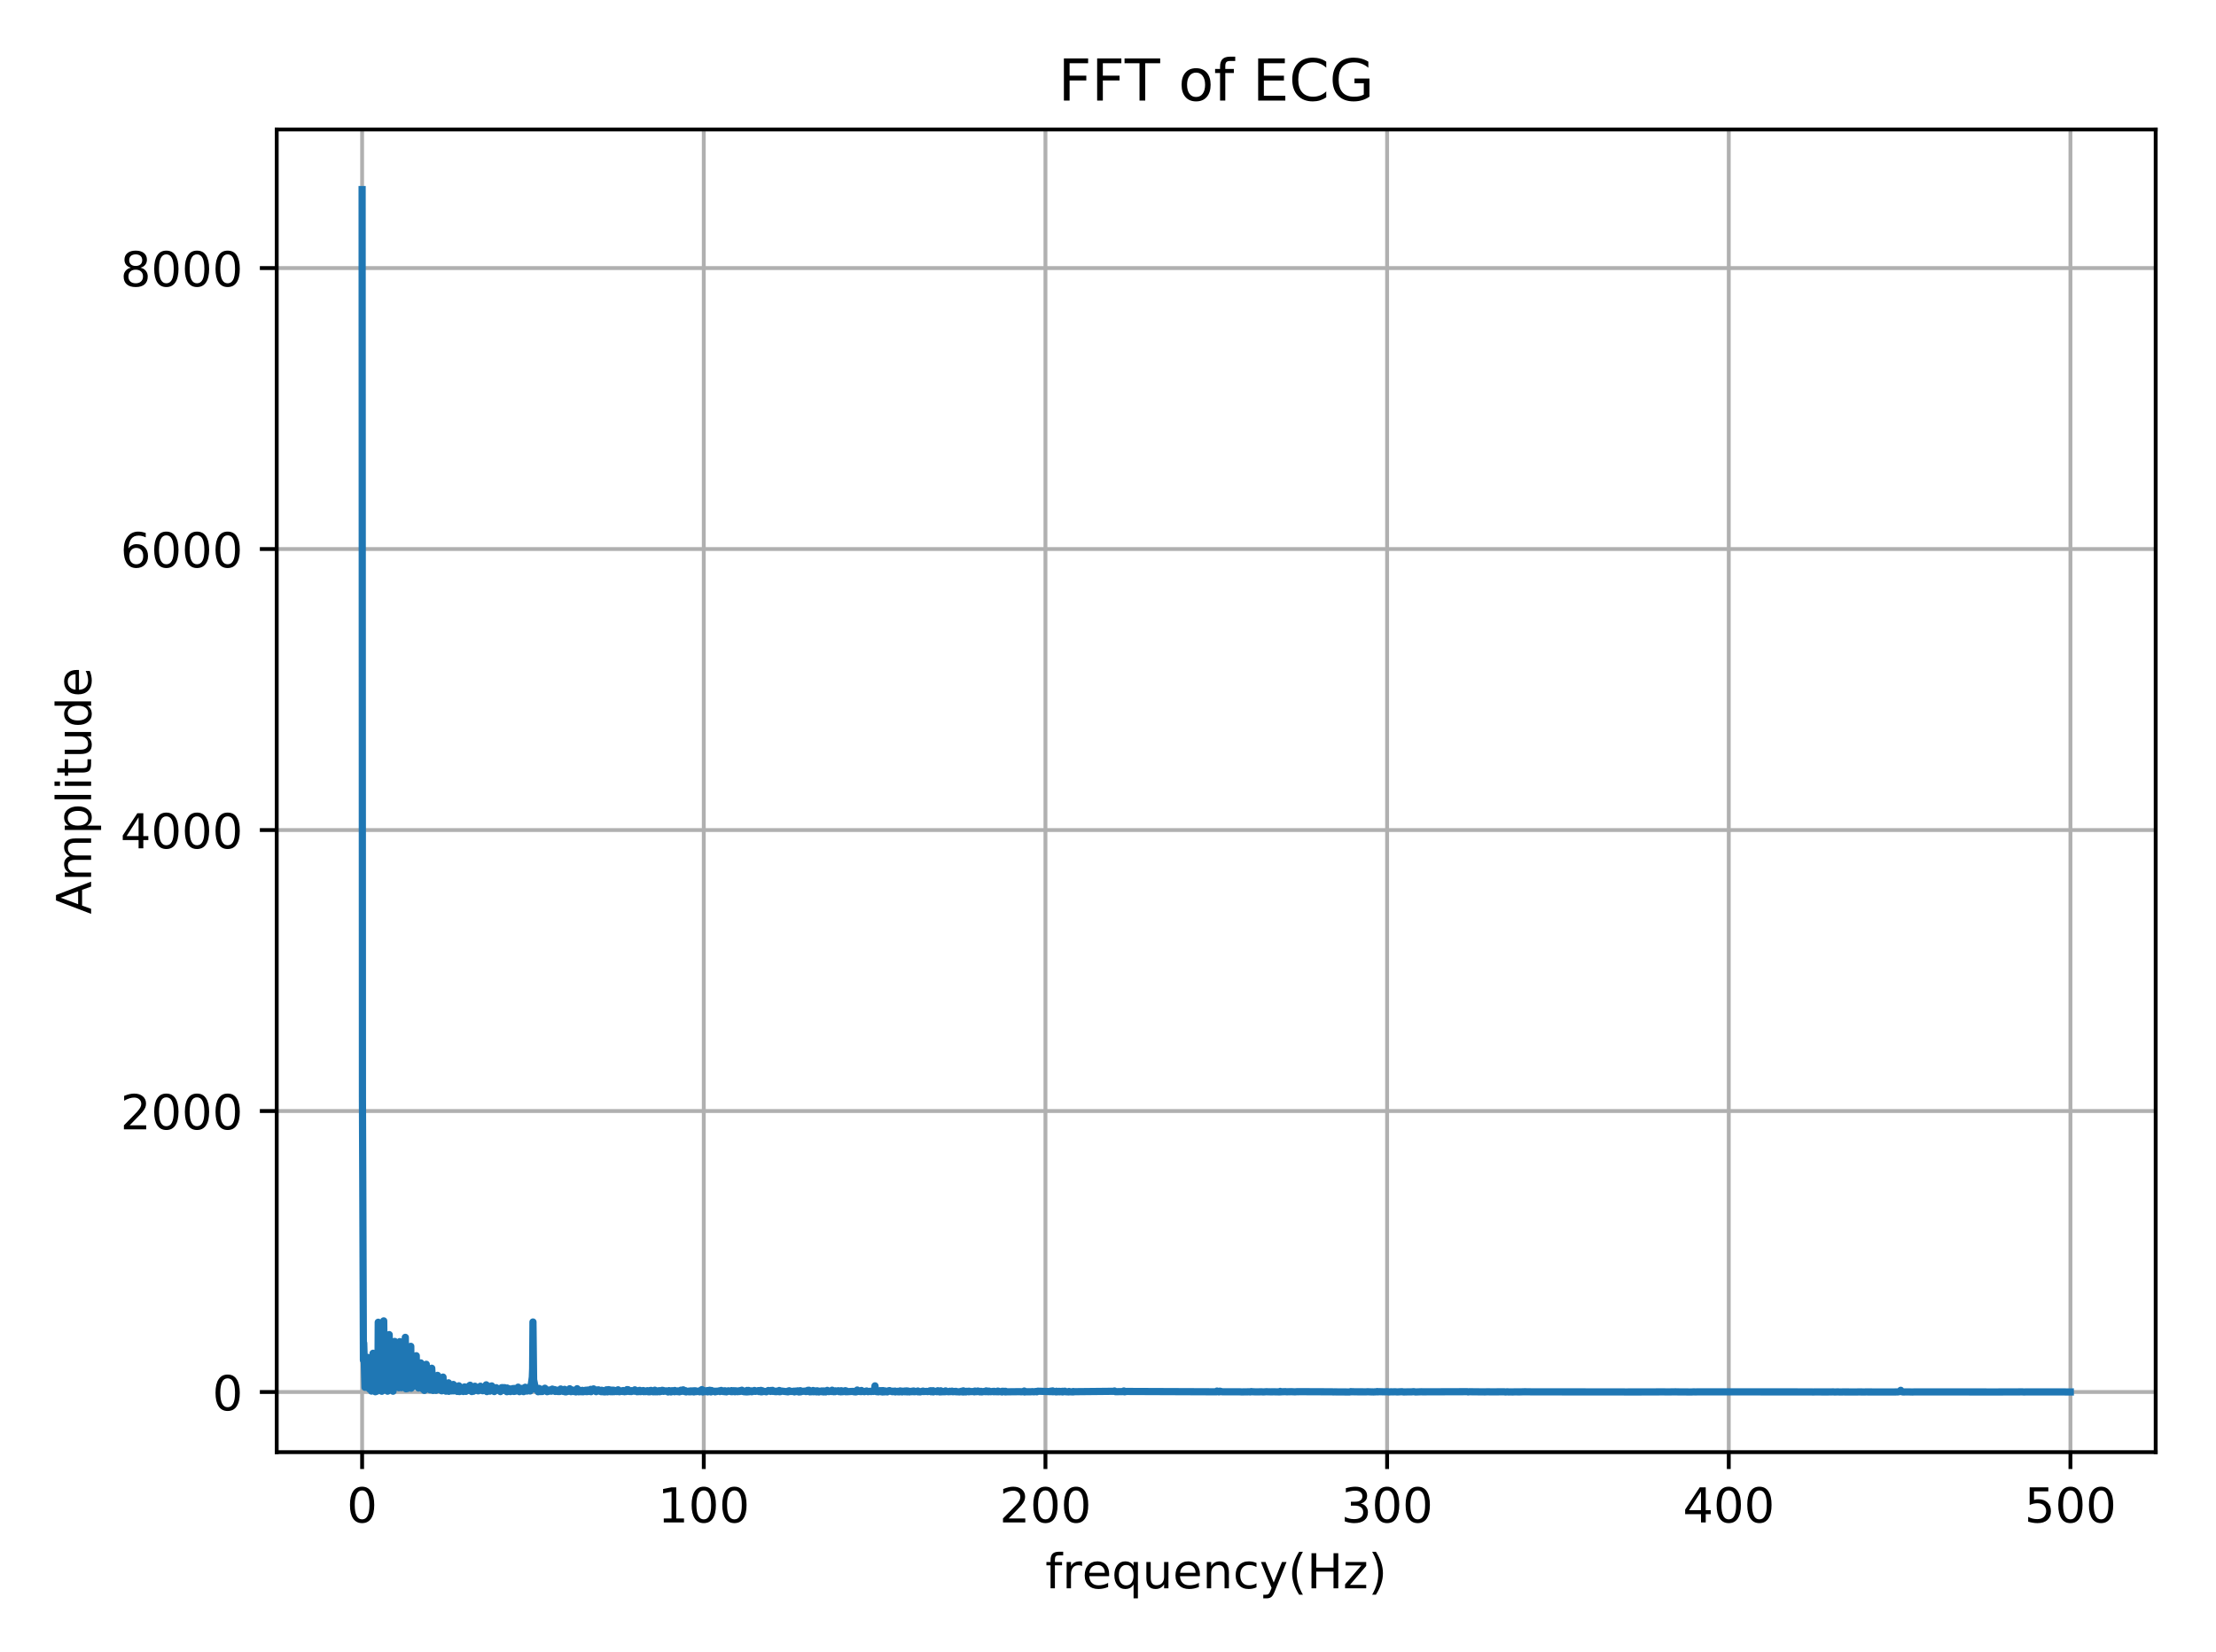 <?xml version="1.0" encoding="utf-8" standalone="no"?>
<!DOCTYPE svg PUBLIC "-//W3C//DTD SVG 1.1//EN"
  "http://www.w3.org/Graphics/SVG/1.1/DTD/svg11.dtd">
<!-- Created with matplotlib (http://matplotlib.org/) -->
<svg height="343pt" version="1.1" viewBox="0 0 460 343" width="460pt" xmlns="http://www.w3.org/2000/svg" xmlns:xlink="http://www.w3.org/1999/xlink">
 <defs>
  <style type="text/css">
*{stroke-linecap:butt;stroke-linejoin:round;}
  </style>
 </defs>
 <g id="figure_1">
  <g id="patch_1">
   <path d="M 0 343.44 
L 460.8 343.44 
L 460.8 0 
L 0 0 
z
" style="fill:#ffffff;"/>
  </g>
  <g id="axes_1">
   <g id="patch_2">
    <path d="M 57.44 301.48 
L 447.48 301.48 
L 447.48 26.88 
L 57.44 26.88 
z
" style="fill:#ffffff;"/>
   </g>
   <g id="matplotlib.axis_1">
    <g id="xtick_1">
     <g id="line2d_1">
      <path clip-path="url(#p2a61507521)" d="M 75.169 301.48 
L 75.169 26.88 
" style="fill:none;stroke:#b0b0b0;stroke-linecap:square;stroke-width:0.8;"/>
     </g>
     <g id="line2d_2">
      <defs>
       <path d="M 0 0 
L 0 3.5 
" id="m8efb97cb2c" style="stroke:#000000;stroke-width:0.8;"/>
      </defs>
      <g>
       <use style="stroke:#000000;stroke-width:0.8;" x="75.169" xlink:href="#m8efb97cb2c" y="301.48"/>
      </g>
     </g>
     <g id="text_1">
      <!-- 0 -->
      <defs>
       <path d="M 31.781 66.406 
Q 24.172 66.406 20.328 58.906 
Q 16.5 51.422 16.5 36.375 
Q 16.5 21.391 20.328 13.891 
Q 24.172 6.391 31.781 6.391 
Q 39.453 6.391 43.281 13.891 
Q 47.125 21.391 47.125 36.375 
Q 47.125 51.422 43.281 58.906 
Q 39.453 66.406 31.781 66.406 
z
M 31.781 74.219 
Q 44.047 74.219 50.516 64.516 
Q 56.984 54.828 56.984 36.375 
Q 56.984 17.969 50.516 8.266 
Q 44.047 -1.422 31.781 -1.422 
Q 19.531 -1.422 13.062 8.266 
Q 6.594 17.969 6.594 36.375 
Q 6.594 54.828 13.062 64.516 
Q 19.531 74.219 31.781 74.219 
z
" id="DejaVuSans-30"/>
      </defs>
      <g transform="translate(71.988 316.078)scale(0.1 -0.1)">
       <use xlink:href="#DejaVuSans-30"/>
      </g>
     </g>
    </g>
    <g id="xtick_2">
     <g id="line2d_3">
      <path clip-path="url(#p2a61507521)" d="M 146.092 301.48 
L 146.092 26.88 
" style="fill:none;stroke:#b0b0b0;stroke-linecap:square;stroke-width:0.8;"/>
     </g>
     <g id="line2d_4">
      <g>
       <use style="stroke:#000000;stroke-width:0.8;" x="146.092" xlink:href="#m8efb97cb2c" y="301.48"/>
      </g>
     </g>
     <g id="text_2">
      <!-- 100 -->
      <defs>
       <path d="M 12.406 8.297 
L 28.516 8.297 
L 28.516 63.922 
L 10.984 60.406 
L 10.984 69.391 
L 28.422 72.906 
L 38.281 72.906 
L 38.281 8.297 
L 54.391 8.297 
L 54.391 0 
L 12.406 0 
z
" id="DejaVuSans-31"/>
      </defs>
      <g transform="translate(136.548 316.078)scale(0.1 -0.1)">
       <use xlink:href="#DejaVuSans-31"/>
       <use x="63.623" xlink:href="#DejaVuSans-30"/>
       <use x="127.246" xlink:href="#DejaVuSans-30"/>
      </g>
     </g>
    </g>
    <g id="xtick_3">
     <g id="line2d_5">
      <path clip-path="url(#p2a61507521)" d="M 217.015 301.48 
L 217.015 26.88 
" style="fill:none;stroke:#b0b0b0;stroke-linecap:square;stroke-width:0.8;"/>
     </g>
     <g id="line2d_6">
      <g>
       <use style="stroke:#000000;stroke-width:0.8;" x="217.015" xlink:href="#m8efb97cb2c" y="301.48"/>
      </g>
     </g>
     <g id="text_3">
      <!-- 200 -->
      <defs>
       <path d="M 19.188 8.297 
L 53.609 8.297 
L 53.609 0 
L 7.328 0 
L 7.328 8.297 
Q 12.938 14.109 22.625 23.891 
Q 32.328 33.688 34.812 36.531 
Q 39.547 41.844 41.422 45.531 
Q 43.312 49.219 43.312 52.781 
Q 43.312 58.594 39.234 62.25 
Q 35.156 65.922 28.609 65.922 
Q 23.969 65.922 18.812 64.312 
Q 13.672 62.703 7.812 59.422 
L 7.812 69.391 
Q 13.766 71.781 18.938 73 
Q 24.125 74.219 28.422 74.219 
Q 39.75 74.219 46.484 68.547 
Q 53.219 62.891 53.219 53.422 
Q 53.219 48.922 51.531 44.891 
Q 49.859 40.875 45.406 35.406 
Q 44.188 33.984 37.641 27.219 
Q 31.109 20.453 19.188 8.297 
z
" id="DejaVuSans-32"/>
      </defs>
      <g transform="translate(207.471 316.078)scale(0.1 -0.1)">
       <use xlink:href="#DejaVuSans-32"/>
       <use x="63.623" xlink:href="#DejaVuSans-30"/>
       <use x="127.246" xlink:href="#DejaVuSans-30"/>
      </g>
     </g>
    </g>
    <g id="xtick_4">
     <g id="line2d_7">
      <path clip-path="url(#p2a61507521)" d="M 287.938 301.48 
L 287.938 26.88 
" style="fill:none;stroke:#b0b0b0;stroke-linecap:square;stroke-width:0.8;"/>
     </g>
     <g id="line2d_8">
      <g>
       <use style="stroke:#000000;stroke-width:0.8;" x="287.938" xlink:href="#m8efb97cb2c" y="301.48"/>
      </g>
     </g>
     <g id="text_4">
      <!-- 300 -->
      <defs>
       <path d="M 40.578 39.312 
Q 47.656 37.797 51.625 33 
Q 55.609 28.219 55.609 21.188 
Q 55.609 10.406 48.188 4.484 
Q 40.766 -1.422 27.094 -1.422 
Q 22.516 -1.422 17.656 -0.516 
Q 12.797 0.391 7.625 2.203 
L 7.625 11.719 
Q 11.719 9.328 16.594 8.109 
Q 21.484 6.891 26.812 6.891 
Q 36.078 6.891 40.938 10.547 
Q 45.797 14.203 45.797 21.188 
Q 45.797 27.641 41.281 31.266 
Q 36.766 34.906 28.719 34.906 
L 20.219 34.906 
L 20.219 43.016 
L 29.109 43.016 
Q 36.375 43.016 40.234 45.922 
Q 44.094 48.828 44.094 54.297 
Q 44.094 59.906 40.109 62.906 
Q 36.141 65.922 28.719 65.922 
Q 24.656 65.922 20.016 65.031 
Q 15.375 64.156 9.812 62.312 
L 9.812 71.094 
Q 15.438 72.656 20.344 73.438 
Q 25.25 74.219 29.594 74.219 
Q 40.828 74.219 47.359 69.109 
Q 53.906 64.016 53.906 55.328 
Q 53.906 49.266 50.438 45.094 
Q 46.969 40.922 40.578 39.312 
z
" id="DejaVuSans-33"/>
      </defs>
      <g transform="translate(278.395 316.078)scale(0.1 -0.1)">
       <use xlink:href="#DejaVuSans-33"/>
       <use x="63.623" xlink:href="#DejaVuSans-30"/>
       <use x="127.246" xlink:href="#DejaVuSans-30"/>
      </g>
     </g>
    </g>
    <g id="xtick_5">
     <g id="line2d_9">
      <path clip-path="url(#p2a61507521)" d="M 358.861 301.48 
L 358.861 26.88 
" style="fill:none;stroke:#b0b0b0;stroke-linecap:square;stroke-width:0.8;"/>
     </g>
     <g id="line2d_10">
      <g>
       <use style="stroke:#000000;stroke-width:0.8;" x="358.861" xlink:href="#m8efb97cb2c" y="301.48"/>
      </g>
     </g>
     <g id="text_5">
      <!-- 400 -->
      <defs>
       <path d="M 37.797 64.312 
L 12.891 25.391 
L 37.797 25.391 
z
M 35.203 72.906 
L 47.609 72.906 
L 47.609 25.391 
L 58.016 25.391 
L 58.016 17.188 
L 47.609 17.188 
L 47.609 0 
L 37.797 0 
L 37.797 17.188 
L 4.891 17.188 
L 4.891 26.703 
z
" id="DejaVuSans-34"/>
      </defs>
      <g transform="translate(349.318 316.078)scale(0.1 -0.1)">
       <use xlink:href="#DejaVuSans-34"/>
       <use x="63.623" xlink:href="#DejaVuSans-30"/>
       <use x="127.246" xlink:href="#DejaVuSans-30"/>
      </g>
     </g>
    </g>
    <g id="xtick_6">
     <g id="line2d_11">
      <path clip-path="url(#p2a61507521)" d="M 429.784 301.48 
L 429.784 26.88 
" style="fill:none;stroke:#b0b0b0;stroke-linecap:square;stroke-width:0.8;"/>
     </g>
     <g id="line2d_12">
      <g>
       <use style="stroke:#000000;stroke-width:0.8;" x="429.784" xlink:href="#m8efb97cb2c" y="301.48"/>
      </g>
     </g>
     <g id="text_6">
      <!-- 500 -->
      <defs>
       <path d="M 10.797 72.906 
L 49.516 72.906 
L 49.516 64.594 
L 19.828 64.594 
L 19.828 46.734 
Q 21.969 47.469 24.109 47.828 
Q 26.266 48.188 28.422 48.188 
Q 40.625 48.188 47.75 41.5 
Q 54.891 34.812 54.891 23.391 
Q 54.891 11.625 47.562 5.094 
Q 40.234 -1.422 26.906 -1.422 
Q 22.312 -1.422 17.547 -0.641 
Q 12.797 0.141 7.719 1.703 
L 7.719 11.625 
Q 12.109 9.234 16.797 8.062 
Q 21.484 6.891 26.703 6.891 
Q 35.156 6.891 40.078 11.328 
Q 45.016 15.766 45.016 23.391 
Q 45.016 31 40.078 35.438 
Q 35.156 39.891 26.703 39.891 
Q 22.75 39.891 18.812 39.016 
Q 14.891 38.141 10.797 36.281 
z
" id="DejaVuSans-35"/>
      </defs>
      <g transform="translate(420.241 316.078)scale(0.1 -0.1)">
       <use xlink:href="#DejaVuSans-35"/>
       <use x="63.623" xlink:href="#DejaVuSans-30"/>
       <use x="127.246" xlink:href="#DejaVuSans-30"/>
      </g>
     </g>
    </g>
    <g id="text_7">
     <!-- frequency(Hz) -->
     <defs>
      <path d="M 37.109 75.984 
L 37.109 68.5 
L 28.516 68.5 
Q 23.688 68.5 21.797 66.547 
Q 19.922 64.594 19.922 59.516 
L 19.922 54.688 
L 34.719 54.688 
L 34.719 47.703 
L 19.922 47.703 
L 19.922 0 
L 10.891 0 
L 10.891 47.703 
L 2.297 47.703 
L 2.297 54.688 
L 10.891 54.688 
L 10.891 58.5 
Q 10.891 67.625 15.141 71.797 
Q 19.391 75.984 28.609 75.984 
z
" id="DejaVuSans-66"/>
      <path d="M 41.109 46.297 
Q 39.594 47.172 37.812 47.578 
Q 36.031 48 33.891 48 
Q 26.266 48 22.188 43.047 
Q 18.109 38.094 18.109 28.812 
L 18.109 0 
L 9.078 0 
L 9.078 54.688 
L 18.109 54.688 
L 18.109 46.188 
Q 20.953 51.172 25.484 53.578 
Q 30.031 56 36.531 56 
Q 37.453 56 38.578 55.875 
Q 39.703 55.766 41.062 55.516 
z
" id="DejaVuSans-72"/>
      <path d="M 56.203 29.594 
L 56.203 25.203 
L 14.891 25.203 
Q 15.484 15.922 20.484 11.062 
Q 25.484 6.203 34.422 6.203 
Q 39.594 6.203 44.453 7.469 
Q 49.312 8.734 54.109 11.281 
L 54.109 2.781 
Q 49.266 0.734 44.188 -0.344 
Q 39.109 -1.422 33.891 -1.422 
Q 20.797 -1.422 13.156 6.188 
Q 5.516 13.812 5.516 26.812 
Q 5.516 40.234 12.766 48.109 
Q 20.016 56 32.328 56 
Q 43.359 56 49.781 48.891 
Q 56.203 41.797 56.203 29.594 
z
M 47.219 32.234 
Q 47.125 39.594 43.094 43.984 
Q 39.062 48.391 32.422 48.391 
Q 24.906 48.391 20.391 44.141 
Q 15.875 39.891 15.188 32.172 
z
" id="DejaVuSans-65"/>
      <path d="M 14.797 27.297 
Q 14.797 17.391 18.875 11.75 
Q 22.953 6.109 30.078 6.109 
Q 37.203 6.109 41.297 11.75 
Q 45.406 17.391 45.406 27.297 
Q 45.406 37.203 41.297 42.844 
Q 37.203 48.484 30.078 48.484 
Q 22.953 48.484 18.875 42.844 
Q 14.797 37.203 14.797 27.297 
z
M 45.406 8.203 
Q 42.578 3.328 38.25 0.953 
Q 33.938 -1.422 27.875 -1.422 
Q 17.969 -1.422 11.734 6.484 
Q 5.516 14.406 5.516 27.297 
Q 5.516 40.188 11.734 48.094 
Q 17.969 56 27.875 56 
Q 33.938 56 38.25 53.625 
Q 42.578 51.266 45.406 46.391 
L 45.406 54.688 
L 54.391 54.688 
L 54.391 -20.797 
L 45.406 -20.797 
z
" id="DejaVuSans-71"/>
      <path d="M 8.5 21.578 
L 8.5 54.688 
L 17.484 54.688 
L 17.484 21.922 
Q 17.484 14.156 20.5 10.266 
Q 23.531 6.391 29.594 6.391 
Q 36.859 6.391 41.078 11.031 
Q 45.312 15.672 45.312 23.688 
L 45.312 54.688 
L 54.297 54.688 
L 54.297 0 
L 45.312 0 
L 45.312 8.406 
Q 42.047 3.422 37.719 1 
Q 33.406 -1.422 27.688 -1.422 
Q 18.266 -1.422 13.375 4.438 
Q 8.5 10.297 8.5 21.578 
z
M 31.109 56 
z
" id="DejaVuSans-75"/>
      <path d="M 54.891 33.016 
L 54.891 0 
L 45.906 0 
L 45.906 32.719 
Q 45.906 40.484 42.875 44.328 
Q 39.844 48.188 33.797 48.188 
Q 26.516 48.188 22.312 43.547 
Q 18.109 38.922 18.109 30.906 
L 18.109 0 
L 9.078 0 
L 9.078 54.688 
L 18.109 54.688 
L 18.109 46.188 
Q 21.344 51.125 25.703 53.562 
Q 30.078 56 35.797 56 
Q 45.219 56 50.047 50.172 
Q 54.891 44.344 54.891 33.016 
z
" id="DejaVuSans-6e"/>
      <path d="M 48.781 52.594 
L 48.781 44.188 
Q 44.969 46.297 41.141 47.344 
Q 37.312 48.391 33.406 48.391 
Q 24.656 48.391 19.812 42.844 
Q 14.984 37.312 14.984 27.297 
Q 14.984 17.281 19.812 11.734 
Q 24.656 6.203 33.406 6.203 
Q 37.312 6.203 41.141 7.25 
Q 44.969 8.297 48.781 10.406 
L 48.781 2.094 
Q 45.016 0.344 40.984 -0.531 
Q 36.969 -1.422 32.422 -1.422 
Q 20.062 -1.422 12.781 6.344 
Q 5.516 14.109 5.516 27.297 
Q 5.516 40.672 12.859 48.328 
Q 20.219 56 33.016 56 
Q 37.156 56 41.109 55.141 
Q 45.062 54.297 48.781 52.594 
z
" id="DejaVuSans-63"/>
      <path d="M 32.172 -5.078 
Q 28.375 -14.844 24.75 -17.812 
Q 21.141 -20.797 15.094 -20.797 
L 7.906 -20.797 
L 7.906 -13.281 
L 13.188 -13.281 
Q 16.891 -13.281 18.938 -11.516 
Q 21 -9.766 23.484 -3.219 
L 25.094 0.875 
L 2.984 54.688 
L 12.5 54.688 
L 29.594 11.922 
L 46.688 54.688 
L 56.203 54.688 
z
" id="DejaVuSans-79"/>
      <path d="M 31 75.875 
Q 24.469 64.656 21.281 53.656 
Q 18.109 42.672 18.109 31.391 
Q 18.109 20.125 21.312 9.062 
Q 24.516 -2 31 -13.188 
L 23.188 -13.188 
Q 15.875 -1.703 12.234 9.375 
Q 8.594 20.453 8.594 31.391 
Q 8.594 42.281 12.203 53.312 
Q 15.828 64.359 23.188 75.875 
z
" id="DejaVuSans-28"/>
      <path d="M 9.812 72.906 
L 19.672 72.906 
L 19.672 43.016 
L 55.516 43.016 
L 55.516 72.906 
L 65.375 72.906 
L 65.375 0 
L 55.516 0 
L 55.516 34.719 
L 19.672 34.719 
L 19.672 0 
L 9.812 0 
z
" id="DejaVuSans-48"/>
      <path d="M 5.516 54.688 
L 48.188 54.688 
L 48.188 46.484 
L 14.406 7.172 
L 48.188 7.172 
L 48.188 0 
L 4.297 0 
L 4.297 8.203 
L 38.094 47.516 
L 5.516 47.516 
z
" id="DejaVuSans-7a"/>
      <path d="M 8.016 75.875 
L 15.828 75.875 
Q 23.141 64.359 26.781 53.312 
Q 30.422 42.281 30.422 31.391 
Q 30.422 20.453 26.781 9.375 
Q 23.141 -1.703 15.828 -13.188 
L 8.016 -13.188 
Q 14.5 -2 17.703 9.062 
Q 20.906 20.125 20.906 31.391 
Q 20.906 42.672 17.703 53.656 
Q 14.5 64.656 8.016 75.875 
z
" id="DejaVuSans-29"/>
     </defs>
     <g transform="translate(216.987 329.757)scale(0.1 -0.1)">
      <use xlink:href="#DejaVuSans-66"/>
      <use x="35.205" xlink:href="#DejaVuSans-72"/>
      <use x="76.287" xlink:href="#DejaVuSans-65"/>
      <use x="137.811" xlink:href="#DejaVuSans-71"/>
      <use x="201.287" xlink:href="#DejaVuSans-75"/>
      <use x="264.666" xlink:href="#DejaVuSans-65"/>
      <use x="326.189" xlink:href="#DejaVuSans-6e"/>
      <use x="389.568" xlink:href="#DejaVuSans-63"/>
      <use x="444.549" xlink:href="#DejaVuSans-79"/>
      <use x="503.729" xlink:href="#DejaVuSans-28"/>
      <use x="542.742" xlink:href="#DejaVuSans-48"/>
      <use x="617.938" xlink:href="#DejaVuSans-7a"/>
      <use x="670.428" xlink:href="#DejaVuSans-29"/>
     </g>
    </g>
   </g>
   <g id="matplotlib.axis_2">
    <g id="ytick_1">
     <g id="line2d_13">
      <path clip-path="url(#p2a61507521)" d="M 57.44 288.999 
L 447.48 288.999 
" style="fill:none;stroke:#b0b0b0;stroke-linecap:square;stroke-width:0.8;"/>
     </g>
     <g id="line2d_14">
      <defs>
       <path d="M 0 0 
L -3.5 0 
" id="m5b83646582" style="stroke:#000000;stroke-width:0.8;"/>
      </defs>
      <g>
       <use style="stroke:#000000;stroke-width:0.8;" x="57.44" xlink:href="#m5b83646582" y="288.999"/>
      </g>
     </g>
     <g id="text_8">
      <!-- 0 -->
      <g transform="translate(44.078 292.798)scale(0.1 -0.1)">
       <use xlink:href="#DejaVuSans-30"/>
      </g>
     </g>
    </g>
    <g id="ytick_2">
     <g id="line2d_15">
      <path clip-path="url(#p2a61507521)" d="M 57.44 230.663 
L 447.48 230.663 
" style="fill:none;stroke:#b0b0b0;stroke-linecap:square;stroke-width:0.8;"/>
     </g>
     <g id="line2d_16">
      <g>
       <use style="stroke:#000000;stroke-width:0.8;" x="57.44" xlink:href="#m5b83646582" y="230.663"/>
      </g>
     </g>
     <g id="text_9">
      <!-- 2000 -->
      <g transform="translate(24.99 234.462)scale(0.1 -0.1)">
       <use xlink:href="#DejaVuSans-32"/>
       <use x="63.623" xlink:href="#DejaVuSans-30"/>
       <use x="127.246" xlink:href="#DejaVuSans-30"/>
       <use x="190.869" xlink:href="#DejaVuSans-30"/>
      </g>
     </g>
    </g>
    <g id="ytick_3">
     <g id="line2d_17">
      <path clip-path="url(#p2a61507521)" d="M 57.44 172.327 
L 447.48 172.327 
" style="fill:none;stroke:#b0b0b0;stroke-linecap:square;stroke-width:0.8;"/>
     </g>
     <g id="line2d_18">
      <g>
       <use style="stroke:#000000;stroke-width:0.8;" x="57.44" xlink:href="#m5b83646582" y="172.327"/>
      </g>
     </g>
     <g id="text_10">
      <!-- 4000 -->
      <g transform="translate(24.99 176.126)scale(0.1 -0.1)">
       <use xlink:href="#DejaVuSans-34"/>
       <use x="63.623" xlink:href="#DejaVuSans-30"/>
       <use x="127.246" xlink:href="#DejaVuSans-30"/>
       <use x="190.869" xlink:href="#DejaVuSans-30"/>
      </g>
     </g>
    </g>
    <g id="ytick_4">
     <g id="line2d_19">
      <path clip-path="url(#p2a61507521)" d="M 57.44 113.99 
L 447.48 113.99 
" style="fill:none;stroke:#b0b0b0;stroke-linecap:square;stroke-width:0.8;"/>
     </g>
     <g id="line2d_20">
      <g>
       <use style="stroke:#000000;stroke-width:0.8;" x="57.44" xlink:href="#m5b83646582" y="113.99"/>
      </g>
     </g>
     <g id="text_11">
      <!-- 6000 -->
      <defs>
       <path d="M 33.016 40.375 
Q 26.375 40.375 22.484 35.828 
Q 18.609 31.297 18.609 23.391 
Q 18.609 15.531 22.484 10.953 
Q 26.375 6.391 33.016 6.391 
Q 39.656 6.391 43.531 10.953 
Q 47.406 15.531 47.406 23.391 
Q 47.406 31.297 43.531 35.828 
Q 39.656 40.375 33.016 40.375 
z
M 52.594 71.297 
L 52.594 62.312 
Q 48.875 64.062 45.094 64.984 
Q 41.312 65.922 37.594 65.922 
Q 27.828 65.922 22.672 59.328 
Q 17.531 52.734 16.797 39.406 
Q 19.672 43.656 24.016 45.922 
Q 28.375 48.188 33.594 48.188 
Q 44.578 48.188 50.953 41.516 
Q 57.328 34.859 57.328 23.391 
Q 57.328 12.156 50.688 5.359 
Q 44.047 -1.422 33.016 -1.422 
Q 20.359 -1.422 13.672 8.266 
Q 6.984 17.969 6.984 36.375 
Q 6.984 53.656 15.188 63.938 
Q 23.391 74.219 37.203 74.219 
Q 40.922 74.219 44.703 73.484 
Q 48.484 72.75 52.594 71.297 
z
" id="DejaVuSans-36"/>
      </defs>
      <g transform="translate(24.99 117.79)scale(0.1 -0.1)">
       <use xlink:href="#DejaVuSans-36"/>
       <use x="63.623" xlink:href="#DejaVuSans-30"/>
       <use x="127.246" xlink:href="#DejaVuSans-30"/>
       <use x="190.869" xlink:href="#DejaVuSans-30"/>
      </g>
     </g>
    </g>
    <g id="ytick_5">
     <g id="line2d_21">
      <path clip-path="url(#p2a61507521)" d="M 57.44 55.654 
L 447.48 55.654 
" style="fill:none;stroke:#b0b0b0;stroke-linecap:square;stroke-width:0.8;"/>
     </g>
     <g id="line2d_22">
      <g>
       <use style="stroke:#000000;stroke-width:0.8;" x="57.44" xlink:href="#m5b83646582" y="55.654"/>
      </g>
     </g>
     <g id="text_12">
      <!-- 8000 -->
      <defs>
       <path d="M 31.781 34.625 
Q 24.75 34.625 20.719 30.859 
Q 16.703 27.094 16.703 20.516 
Q 16.703 13.922 20.719 10.156 
Q 24.75 6.391 31.781 6.391 
Q 38.812 6.391 42.859 10.172 
Q 46.922 13.969 46.922 20.516 
Q 46.922 27.094 42.891 30.859 
Q 38.875 34.625 31.781 34.625 
z
M 21.922 38.812 
Q 15.578 40.375 12.031 44.719 
Q 8.5 49.078 8.5 55.328 
Q 8.5 64.062 14.719 69.141 
Q 20.953 74.219 31.781 74.219 
Q 42.672 74.219 48.875 69.141 
Q 55.078 64.062 55.078 55.328 
Q 55.078 49.078 51.531 44.719 
Q 48 40.375 41.703 38.812 
Q 48.828 37.156 52.797 32.312 
Q 56.781 27.484 56.781 20.516 
Q 56.781 9.906 50.312 4.234 
Q 43.844 -1.422 31.781 -1.422 
Q 19.734 -1.422 13.25 4.234 
Q 6.781 9.906 6.781 20.516 
Q 6.781 27.484 10.781 32.312 
Q 14.797 37.156 21.922 38.812 
z
M 18.312 54.391 
Q 18.312 48.734 21.844 45.562 
Q 25.391 42.391 31.781 42.391 
Q 38.141 42.391 41.719 45.562 
Q 45.312 48.734 45.312 54.391 
Q 45.312 60.062 41.719 63.234 
Q 38.141 66.406 31.781 66.406 
Q 25.391 66.406 21.844 63.234 
Q 18.312 60.062 18.312 54.391 
z
" id="DejaVuSans-38"/>
      </defs>
      <g transform="translate(24.99 59.454)scale(0.1 -0.1)">
       <use xlink:href="#DejaVuSans-38"/>
       <use x="63.623" xlink:href="#DejaVuSans-30"/>
       <use x="127.246" xlink:href="#DejaVuSans-30"/>
       <use x="190.869" xlink:href="#DejaVuSans-30"/>
      </g>
     </g>
    </g>
    <g id="text_13">
     <!-- Amplitude -->
     <defs>
      <path d="M 34.188 63.188 
L 20.797 26.906 
L 47.609 26.906 
z
M 28.609 72.906 
L 39.797 72.906 
L 67.578 0 
L 57.328 0 
L 50.688 18.703 
L 17.828 18.703 
L 11.188 0 
L 0.781 0 
z
" id="DejaVuSans-41"/>
      <path d="M 52 44.188 
Q 55.375 50.25 60.062 53.125 
Q 64.75 56 71.094 56 
Q 79.641 56 84.281 50.016 
Q 88.922 44.047 88.922 33.016 
L 88.922 0 
L 79.891 0 
L 79.891 32.719 
Q 79.891 40.578 77.094 44.375 
Q 74.312 48.188 68.609 48.188 
Q 61.625 48.188 57.562 43.547 
Q 53.516 38.922 53.516 30.906 
L 53.516 0 
L 44.484 0 
L 44.484 32.719 
Q 44.484 40.625 41.703 44.406 
Q 38.922 48.188 33.109 48.188 
Q 26.219 48.188 22.156 43.531 
Q 18.109 38.875 18.109 30.906 
L 18.109 0 
L 9.078 0 
L 9.078 54.688 
L 18.109 54.688 
L 18.109 46.188 
Q 21.188 51.219 25.484 53.609 
Q 29.781 56 35.688 56 
Q 41.656 56 45.828 52.969 
Q 50 49.953 52 44.188 
z
" id="DejaVuSans-6d"/>
      <path d="M 18.109 8.203 
L 18.109 -20.797 
L 9.078 -20.797 
L 9.078 54.688 
L 18.109 54.688 
L 18.109 46.391 
Q 20.953 51.266 25.266 53.625 
Q 29.594 56 35.594 56 
Q 45.562 56 51.781 48.094 
Q 58.016 40.188 58.016 27.297 
Q 58.016 14.406 51.781 6.484 
Q 45.562 -1.422 35.594 -1.422 
Q 29.594 -1.422 25.266 0.953 
Q 20.953 3.328 18.109 8.203 
z
M 48.688 27.297 
Q 48.688 37.203 44.609 42.844 
Q 40.531 48.484 33.406 48.484 
Q 26.266 48.484 22.188 42.844 
Q 18.109 37.203 18.109 27.297 
Q 18.109 17.391 22.188 11.75 
Q 26.266 6.109 33.406 6.109 
Q 40.531 6.109 44.609 11.75 
Q 48.688 17.391 48.688 27.297 
z
" id="DejaVuSans-70"/>
      <path d="M 9.422 75.984 
L 18.406 75.984 
L 18.406 0 
L 9.422 0 
z
" id="DejaVuSans-6c"/>
      <path d="M 9.422 54.688 
L 18.406 54.688 
L 18.406 0 
L 9.422 0 
z
M 9.422 75.984 
L 18.406 75.984 
L 18.406 64.594 
L 9.422 64.594 
z
" id="DejaVuSans-69"/>
      <path d="M 18.312 70.219 
L 18.312 54.688 
L 36.812 54.688 
L 36.812 47.703 
L 18.312 47.703 
L 18.312 18.016 
Q 18.312 11.328 20.141 9.422 
Q 21.969 7.516 27.594 7.516 
L 36.812 7.516 
L 36.812 0 
L 27.594 0 
Q 17.188 0 13.234 3.875 
Q 9.281 7.766 9.281 18.016 
L 9.281 47.703 
L 2.688 47.703 
L 2.688 54.688 
L 9.281 54.688 
L 9.281 70.219 
z
" id="DejaVuSans-74"/>
      <path d="M 45.406 46.391 
L 45.406 75.984 
L 54.391 75.984 
L 54.391 0 
L 45.406 0 
L 45.406 8.203 
Q 42.578 3.328 38.25 0.953 
Q 33.938 -1.422 27.875 -1.422 
Q 17.969 -1.422 11.734 6.484 
Q 5.516 14.406 5.516 27.297 
Q 5.516 40.188 11.734 48.094 
Q 17.969 56 27.875 56 
Q 33.938 56 38.25 53.625 
Q 42.578 51.266 45.406 46.391 
z
M 14.797 27.297 
Q 14.797 17.391 18.875 11.75 
Q 22.953 6.109 30.078 6.109 
Q 37.203 6.109 41.297 11.75 
Q 45.406 17.391 45.406 27.297 
Q 45.406 37.203 41.297 42.844 
Q 37.203 48.484 30.078 48.484 
Q 22.953 48.484 18.875 42.844 
Q 14.797 37.203 14.797 27.297 
z
" id="DejaVuSans-64"/>
     </defs>
     <g transform="translate(18.91 189.803)rotate(-90)scale(0.1 -0.1)">
      <use xlink:href="#DejaVuSans-41"/>
      <use x="68.408" xlink:href="#DejaVuSans-6d"/>
      <use x="165.82" xlink:href="#DejaVuSans-70"/>
      <use x="229.297" xlink:href="#DejaVuSans-6c"/>
      <use x="257.08" xlink:href="#DejaVuSans-69"/>
      <use x="284.863" xlink:href="#DejaVuSans-74"/>
      <use x="324.072" xlink:href="#DejaVuSans-75"/>
      <use x="387.451" xlink:href="#DejaVuSans-64"/>
      <use x="450.928" xlink:href="#DejaVuSans-65"/>
     </g>
    </g>
   </g>
   <g id="line2d_23">
    <path clip-path="url(#p2a61507521)" d="M 75.169 39.362 
L 75.236 227.876 
L 75.303 245.047 
L 75.437 282.369 
L 75.504 278.865 
L 75.771 288.028 
L 75.905 286.624 
L 76.106 287.761 
L 76.173 288.012 
L 76.24 287.235 
L 76.307 281.809 
L 76.507 287.681 
L 76.708 288.401 
L 76.909 288.098 
L 77.11 288.807 
L 77.177 288.781 
L 77.243 288.615 
L 77.31 287.657 
L 77.444 280.954 
L 77.645 287.302 
L 77.712 287.289 
L 77.913 288.943 
L 77.98 288.386 
L 78.046 288.735 
L 78.113 288.61 
L 78.18 288.855 
L 78.381 287.223 
L 78.448 287.477 
L 78.515 274.515 
L 78.582 277.815 
L 78.649 282.745 
L 78.716 280.334 
L 78.916 285.845 
L 79.05 288.219 
L 79.117 287.766 
L 79.251 288.85 
L 79.385 288.321 
L 79.452 288.483 
L 79.519 286.051 
L 79.585 287.017 
L 79.652 274.23 
L 79.786 285.725 
L 79.853 282.796 
L 79.92 284.199 
L 79.987 284.417 
L 80.255 287.814 
L 80.455 288.831 
L 80.723 284.549 
L 80.79 277.083 
L 80.924 288.482 
L 80.991 284.583 
L 81.058 285.375 
L 81.125 284.4 
L 81.459 287.818 
L 81.526 287.972 
L 81.593 288.835 
L 81.794 285.798 
L 81.927 278.495 
L 81.994 287.182 
L 82.061 285.878 
L 82.128 286.58 
L 82.195 286.134 
L 82.329 284.513 
L 82.396 285.027 
L 82.53 286.551 
L 82.597 286.747 
L 82.797 288.111 
L 82.998 278.534 
L 83.065 281.855 
L 83.132 286.717 
L 83.199 284.145 
L 83.333 288.099 
L 83.533 284.844 
L 83.734 286.399 
L 83.801 286.493 
L 83.868 287.397 
L 84.002 284.906 
L 84.069 287.342 
L 84.136 277.649 
L 84.27 288.331 
L 84.336 283.972 
L 84.403 286.432 
L 84.537 288.286 
L 84.671 285.227 
L 84.738 286.626 
L 84.805 285.737 
L 84.939 286.689 
L 85.206 285.634 
L 85.273 279.514 
L 85.34 288.22 
L 85.407 287.893 
L 85.474 285.344 
L 85.541 286.262 
L 85.742 287.879 
L 85.809 286.661 
L 85.875 286.979 
L 85.942 286.329 
L 86.009 286.376 
L 86.076 286.464 
L 86.143 286.811 
L 86.21 284.166 
L 86.277 286.882 
L 86.411 281.467 
L 86.478 287.739 
L 86.545 286.209 
L 86.612 286.853 
L 86.678 286.796 
L 86.745 287.007 
L 86.812 286.419 
L 86.879 288.17 
L 86.946 287.78 
L 87.013 287.693 
L 87.147 286.542 
L 87.214 286.659 
L 87.281 287.475 
L 87.348 282.954 
L 87.415 287.584 
L 87.481 283.606 
L 87.548 283.674 
L 87.615 287.749 
L 87.682 285.128 
L 87.816 288.424 
L 87.95 286.733 
L 88.084 288.671 
L 88.151 288.47 
L 88.351 286.916 
L 88.418 288.331 
L 88.485 283.242 
L 88.552 286.766 
L 88.619 284.41 
L 88.753 288.157 
L 88.82 285.344 
L 88.887 286.768 
L 89.02 288.403 
L 89.154 286.997 
L 89.288 288.553 
L 89.422 287.982 
L 89.489 287.423 
L 89.556 288.406 
L 89.623 284.062 
L 89.69 285.277 
L 89.757 285.545 
L 89.89 288.668 
L 89.957 286.078 
L 90.024 287.173 
L 90.091 287.392 
L 90.225 288.209 
L 90.292 287.324 
L 90.493 288.658 
L 90.693 287.898 
L 90.827 285.546 
L 91.028 288.359 
L 91.095 286.73 
L 91.162 287.698 
L 91.229 287.63 
L 91.296 287.359 
L 91.362 288.544 
L 91.429 288.029 
L 91.496 288.435 
L 91.563 288.079 
L 91.697 288.752 
L 91.764 288.679 
L 91.965 285.902 
L 92.032 288.563 
L 92.099 287.959 
L 92.165 288.355 
L 92.232 287.736 
L 92.299 288.123 
L 92.433 287.745 
L 92.567 288.824 
L 92.634 288.702 
L 92.701 288.615 
L 92.768 288.31 
L 92.835 288.388 
L 92.902 288.583 
L 92.968 287.342 
L 93.035 288.715 
L 93.102 287.091 
L 93.169 288.862 
L 93.236 288.556 
L 93.37 287.715 
L 93.437 288.597 
L 93.504 288.436 
L 93.571 287.959 
L 93.638 288.268 
L 93.771 288.771 
L 93.838 288.437 
L 93.905 288.588 
L 93.972 288.688 
L 94.106 287.432 
L 94.173 288.76 
L 94.24 287.781 
L 94.307 288.717 
L 94.374 288.141 
L 94.441 288.708 
L 94.507 288.474 
L 94.574 288.652 
L 94.775 288.114 
L 94.909 288.877 
L 94.976 288.818 
L 95.043 288.545 
L 95.11 288.811 
L 95.244 287.71 
L 95.377 288.911 
L 95.578 288.245 
L 95.645 288.199 
L 95.712 288.828 
L 95.779 288.351 
L 95.846 288.57 
L 95.913 288.405 
L 95.98 288.443 
L 96.18 288.89 
L 96.247 288.684 
L 96.314 287.984 
L 96.381 288.242 
L 96.448 287.936 
L 96.582 288.585 
L 96.649 288.094 
L 96.716 288.865 
L 96.783 288.76 
L 96.916 288.236 
L 96.983 288.44 
L 97.05 288.266 
L 97.318 288.66 
L 97.385 288.612 
L 97.452 287.682 
L 97.519 288.237 
L 97.586 287.592 
L 97.652 288.591 
L 97.719 288.279 
L 97.786 288.369 
L 97.92 288.902 
L 98.054 288.309 
L 98.121 288.725 
L 98.188 288.343 
L 98.255 288.844 
L 98.322 288.539 
L 98.389 288.223 
L 98.455 288.524 
L 98.522 288.484 
L 98.589 287.8 
L 98.656 288.632 
L 98.723 288.31 
L 98.79 288.462 
L 98.857 288.349 
L 98.991 288.037 
L 99.258 288.762 
L 99.392 288.517 
L 99.459 288.16 
L 99.526 288.275 
L 99.593 288.469 
L 99.727 287.797 
L 99.861 288.578 
L 99.928 288.448 
L 99.995 288.058 
L 100.195 288.738 
L 100.262 288.224 
L 100.329 288.411 
L 100.396 288.669 
L 100.463 288.616 
L 100.597 288.492 
L 100.731 288.31 
L 100.797 288.628 
L 100.864 288.338 
L 100.931 287.507 
L 101.065 288.914 
L 101.199 288.216 
L 101.467 288.754 
L 101.534 288.357 
L 101.667 288.827 
L 101.801 288.392 
L 101.868 287.793 
L 101.935 287.995 
L 102.069 287.735 
L 102.136 288.656 
L 102.203 288.612 
L 102.337 288.258 
L 102.403 288.742 
L 102.47 288.559 
L 102.537 288.257 
L 102.604 288.902 
L 102.671 288.689 
L 102.805 288.639 
L 103.006 288.1 
L 103.073 288.144 
L 103.139 288.384 
L 103.206 288.339 
L 103.273 288.276 
L 103.34 288.536 
L 103.407 288.405 
L 103.541 288.352 
L 103.675 288.707 
L 103.742 288.36 
L 103.876 288.914 
L 103.942 288.822 
L 104.143 288.092 
L 104.277 288.409 
L 104.344 288.085 
L 104.411 288.525 
L 104.478 288.357 
L 104.612 288.114 
L 104.679 288.635 
L 104.745 288.093 
L 104.946 288.619 
L 105.013 288.58 
L 105.08 288.82 
L 105.147 288.258 
L 105.214 288.936 
L 105.281 288.171 
L 105.348 288.537 
L 105.415 288.892 
L 105.482 288.822 
L 105.682 288.325 
L 105.816 288.858 
L 105.883 288.492 
L 105.95 288.908 
L 106.017 288.748 
L 106.151 288.581 
L 106.218 288.606 
L 106.284 288.817 
L 106.418 288.288 
L 106.686 288.885 
L 106.753 288.26 
L 106.82 288.555 
L 106.887 288.384 
L 106.954 288.84 
L 107.021 288.426 
L 107.087 288.451 
L 107.221 288.762 
L 107.288 288.729 
L 107.556 287.992 
L 107.757 288.698 
L 107.824 288.926 
L 107.89 288.413 
L 107.957 288.629 
L 108.024 288.823 
L 108.091 288.344 
L 108.158 288.43 
L 108.292 288.817 
L 108.493 288.232 
L 108.56 288.246 
L 108.693 288.923 
L 108.76 288.804 
L 108.827 288.849 
L 108.961 288.615 
L 109.028 288.012 
L 109.095 288.39 
L 109.162 288.27 
L 109.229 288.703 
L 109.296 288.618 
L 109.363 288.804 
L 109.429 288.297 
L 109.496 288.341 
L 109.63 288.386 
L 109.764 288.013 
L 109.898 288.348 
L 109.965 288.267 
L 110.032 288.787 
L 110.099 288.552 
L 110.232 287.817 
L 110.5 285.918 
L 110.567 284.17 
L 110.634 274.463 
L 110.768 286.441 
L 111.169 288.431 
L 111.236 288.283 
L 111.303 288.502 
L 111.504 288.257 
L 111.705 288.948 
L 111.905 288.257 
L 111.972 288.893 
L 112.039 288.838 
L 112.106 288.626 
L 112.173 288.752 
L 112.24 288.905 
L 112.441 288.517 
L 112.508 288.535 
L 112.574 288.898 
L 112.641 288.75 
L 112.708 288.756 
L 112.909 288.328 
L 112.976 288.563 
L 113.043 288.5 
L 113.11 288.213 
L 113.177 288.369 
L 113.377 288.775 
L 113.444 288.63 
L 113.511 288.735 
L 113.578 288.936 
L 113.645 288.896 
L 113.846 288.582 
L 113.913 288.856 
L 113.98 288.705 
L 114.247 288.57 
L 114.314 288.802 
L 114.381 288.617 
L 114.448 288.828 
L 114.515 288.455 
L 114.582 288.644 
L 114.649 288.392 
L 114.716 288.531 
L 115.05 288.771 
L 115.117 288.498 
L 115.251 288.883 
L 115.318 288.873 
L 115.385 288.583 
L 115.452 288.635 
L 115.519 288.778 
L 115.586 288.685 
L 115.719 288.885 
L 115.786 288.633 
L 115.853 288.679 
L 115.92 288.901 
L 115.987 288.721 
L 116.054 288.797 
L 116.188 288.894 
L 116.322 288.66 
L 116.389 288.372 
L 116.456 288.521 
L 116.522 288.789 
L 116.589 288.496 
L 116.656 288.809 
L 116.723 288.634 
L 116.857 288.542 
L 116.924 288.878 
L 116.991 288.711 
L 117.058 288.7 
L 117.125 288.814 
L 117.192 288.444 
L 117.325 288.962 
L 117.392 288.929 
L 117.459 288.78 
L 117.526 288.963 
L 117.727 288.693 
L 117.861 288.871 
L 117.928 288.757 
L 117.995 288.85 
L 118.195 288.559 
L 118.262 288.321 
L 118.329 288.837 
L 118.396 288.772 
L 118.463 288.591 
L 118.53 288.928 
L 118.597 288.622 
L 118.664 288.868 
L 118.731 288.839 
L 118.798 288.573 
L 118.864 288.668 
L 119.065 288.888 
L 119.132 288.793 
L 119.199 288.902 
L 119.266 288.85 
L 119.333 288.642 
L 119.534 288.977 
L 119.801 288.313 
L 119.935 288.428 
L 120.136 288.951 
L 120.27 288.686 
L 120.337 288.816 
L 120.404 288.691 
L 120.604 288.938 
L 120.872 288.651 
L 121.006 288.954 
L 121.073 288.765 
L 121.14 288.932 
L 121.273 288.786 
L 121.34 288.885 
L 121.407 288.811 
L 121.474 288.844 
L 121.541 288.634 
L 121.675 288.917 
L 121.742 288.818 
L 121.876 288.922 
L 121.943 288.591 
L 122.009 288.731 
L 122.076 288.62 
L 122.143 288.694 
L 122.21 288.881 
L 122.277 288.728 
L 122.344 288.838 
L 122.411 288.726 
L 122.478 288.841 
L 122.612 288.449 
L 122.679 288.935 
L 122.746 288.823 
L 122.946 288.569 
L 123.214 288.354 
L 123.281 288.674 
L 123.348 288.485 
L 123.615 288.758 
L 123.682 288.632 
L 123.749 288.927 
L 123.816 288.88 
L 123.883 288.576 
L 123.95 288.697 
L 124.151 288.742 
L 124.218 288.542 
L 124.285 288.691 
L 124.619 288.885 
L 124.686 288.794 
L 124.82 288.937 
L 124.887 288.631 
L 124.954 288.701 
L 125.021 288.89 
L 125.088 288.81 
L 125.154 288.694 
L 125.221 288.951 
L 125.288 288.804 
L 125.489 288.738 
L 125.556 288.979 
L 125.623 288.825 
L 125.69 288.693 
L 125.757 288.75 
L 125.824 288.74 
L 125.891 288.542 
L 125.957 288.868 
L 126.024 288.804 
L 126.091 288.963 
L 126.158 288.848 
L 126.225 288.766 
L 126.292 288.507 
L 126.359 288.662 
L 126.426 288.524 
L 126.694 288.93 
L 126.76 288.592 
L 126.827 288.639 
L 127.028 288.94 
L 127.229 288.603 
L 127.296 288.691 
L 127.363 288.928 
L 127.43 288.804 
L 127.497 288.645 
L 127.563 288.915 
L 127.63 288.832 
L 127.764 288.857 
L 127.831 288.723 
L 127.898 288.767 
L 128.032 288.907 
L 128.233 288.673 
L 128.299 288.537 
L 128.567 288.944 
L 128.768 288.884 
L 128.902 288.88 
L 129.102 288.743 
L 129.303 288.893 
L 129.37 288.693 
L 129.437 288.763 
L 129.638 288.94 
L 129.905 288.712 
L 129.972 288.903 
L 130.039 288.804 
L 130.106 288.835 
L 130.173 288.494 
L 130.24 288.646 
L 130.307 288.731 
L 130.374 288.516 
L 130.441 288.831 
L 130.508 288.665 
L 130.575 288.888 
L 130.642 288.843 
L 130.775 288.893 
L 130.842 288.754 
L 130.909 288.825 
L 131.043 288.905 
L 131.11 288.719 
L 131.244 288.85 
L 131.511 288.739 
L 131.578 288.765 
L 131.645 288.666 
L 131.712 288.833 
L 131.779 288.547 
L 131.846 288.758 
L 131.913 288.707 
L 131.98 288.671 
L 132.247 288.938 
L 132.515 288.72 
L 132.582 288.922 
L 132.649 288.806 
L 132.783 288.653 
L 132.917 288.882 
L 132.984 288.923 
L 133.05 288.734 
L 133.117 288.893 
L 133.184 288.831 
L 133.452 288.794 
L 133.519 288.693 
L 133.653 288.931 
L 133.853 288.767 
L 134.054 288.917 
L 134.389 288.719 
L 134.456 288.742 
L 134.589 288.95 
L 134.723 288.825 
L 134.857 288.958 
L 134.924 288.696 
L 134.991 288.747 
L 135.058 288.905 
L 135.125 288.662 
L 135.192 288.766 
L 135.392 288.907 
L 135.526 288.93 
L 135.593 288.956 
L 135.794 288.728 
L 135.861 288.818 
L 135.928 288.622 
L 135.995 288.95 
L 136.062 288.865 
L 136.129 288.908 
L 136.262 288.828 
L 136.329 288.827 
L 136.396 288.957 
L 136.463 288.77 
L 136.53 288.838 
L 136.597 288.803 
L 136.664 288.907 
L 136.731 288.823 
L 136.798 288.843 
L 136.865 288.717 
L 136.932 288.938 
L 136.998 288.802 
L 137.266 288.87 
L 137.4 288.815 
L 137.467 288.64 
L 137.534 288.691 
L 137.668 288.677 
L 137.734 288.868 
L 137.801 288.767 
L 138.203 288.839 
L 138.27 288.756 
L 138.337 288.826 
L 138.471 288.878 
L 138.604 288.845 
L 138.671 288.988 
L 138.738 288.896 
L 138.805 288.908 
L 138.872 288.708 
L 138.939 288.739 
L 139.274 288.983 
L 139.34 288.963 
L 139.407 288.738 
L 139.474 288.816 
L 139.608 288.729 
L 139.943 288.87 
L 140.01 288.94 
L 140.077 288.678 
L 140.143 288.903 
L 140.21 288.803 
L 140.411 288.898 
L 140.545 288.82 
L 140.612 288.919 
L 140.679 288.845 
L 140.746 288.764 
L 140.813 288.845 
L 140.946 288.894 
L 141.013 288.963 
L 141.147 288.792 
L 141.214 288.835 
L 141.281 288.893 
L 141.348 288.619 
L 141.415 288.735 
L 141.549 288.841 
L 141.682 288.66 
L 141.749 288.843 
L 141.816 288.55 
L 141.95 288.789 
L 142.218 288.933 
L 142.285 288.721 
L 142.352 288.878 
L 142.419 288.975 
L 142.485 288.881 
L 142.954 288.838 
L 143.021 288.954 
L 143.088 288.798 
L 143.155 288.853 
L 143.288 288.953 
L 143.422 288.762 
L 143.489 288.938 
L 143.556 288.811 
L 143.958 288.754 
L 144.024 288.981 
L 144.091 288.907 
L 144.158 288.946 
L 144.225 288.74 
L 144.292 288.933 
L 144.359 288.835 
L 144.426 288.761 
L 144.56 288.913 
L 144.894 288.823 
L 145.095 288.858 
L 145.162 288.828 
L 145.229 288.958 
L 145.296 288.72 
L 145.363 288.803 
L 145.63 288.808 
L 145.697 288.502 
L 145.898 288.989 
L 146.166 288.708 
L 146.433 288.918 
L 146.5 288.92 
L 146.567 288.782 
L 146.634 288.82 
L 146.701 288.888 
L 146.768 288.82 
L 146.835 288.698 
L 146.902 288.962 
L 146.969 288.721 
L 147.036 288.904 
L 147.103 288.835 
L 147.236 288.776 
L 147.303 288.632 
L 147.437 288.917 
L 147.504 288.799 
L 147.571 288.98 
L 147.705 288.685 
L 147.906 288.812 
L 148.039 288.849 
L 148.173 288.881 
L 148.374 288.825 
L 148.441 288.966 
L 148.508 288.913 
L 148.709 288.833 
L 148.775 288.901 
L 148.842 288.824 
L 149.177 288.816 
L 149.378 288.737 
L 149.445 288.907 
L 149.511 288.769 
L 149.578 288.861 
L 149.712 288.666 
L 149.779 288.722 
L 149.98 288.866 
L 150.181 288.904 
L 150.314 288.785 
L 150.381 288.746 
L 150.448 288.931 
L 150.515 288.744 
L 150.582 288.829 
L 150.649 288.795 
L 150.783 288.968 
L 150.917 288.83 
L 150.984 288.912 
L 151.184 288.747 
L 151.72 288.915 
L 151.854 288.707 
L 151.92 288.936 
L 151.987 288.913 
L 152.188 288.816 
L 152.255 288.877 
L 152.322 288.726 
L 152.456 288.926 
L 152.523 288.749 
L 152.59 288.944 
L 152.656 288.803 
L 152.723 288.741 
L 152.79 288.879 
L 152.857 288.825 
L 153.058 288.825 
L 153.125 288.93 
L 153.326 288.76 
L 153.526 288.897 
L 153.727 288.693 
L 153.794 288.835 
L 153.861 288.779 
L 153.995 288.624 
L 154.129 288.872 
L 154.262 288.847 
L 154.396 288.932 
L 154.53 288.818 
L 154.597 288.959 
L 154.664 288.915 
L 154.731 288.928 
L 154.798 288.794 
L 154.865 288.837 
L 154.932 288.978 
L 155.065 288.673 
L 155.199 288.969 
L 155.266 288.938 
L 155.4 288.674 
L 155.467 288.938 
L 155.534 288.773 
L 155.668 288.858 
L 155.935 288.767 
L 156.002 288.939 
L 156.069 288.895 
L 156.136 288.927 
L 156.203 288.785 
L 156.27 288.89 
L 156.404 288.838 
L 156.604 288.677 
L 156.805 288.872 
L 157.474 288.702 
L 157.541 288.908 
L 157.675 288.725 
L 157.809 288.845 
L 157.876 288.733 
L 157.943 288.66 
L 158.01 288.969 
L 158.077 288.689 
L 158.144 288.87 
L 158.21 288.949 
L 158.277 288.749 
L 158.344 288.875 
L 158.746 288.881 
L 159.08 288.954 
L 159.482 288.685 
L 159.95 288.881 
L 160.017 288.682 
L 160.084 288.767 
L 160.352 288.652 
L 160.419 288.864 
L 160.486 288.768 
L 160.82 288.908 
L 160.954 288.843 
L 161.088 288.934 
L 161.155 288.813 
L 161.222 288.88 
L 161.69 288.908 
L 161.757 288.68 
L 161.824 288.943 
L 161.891 288.812 
L 161.958 288.933 
L 162.091 288.788 
L 163.564 288.963 
L 163.631 288.788 
L 163.697 288.822 
L 163.764 288.912 
L 163.831 288.736 
L 163.965 288.879 
L 164.768 288.869 
L 164.835 288.813 
L 164.902 288.975 
L 164.969 288.899 
L 165.17 288.809 
L 165.37 288.907 
L 165.571 288.754 
L 165.705 288.871 
L 165.772 288.853 
L 165.839 288.992 
L 165.973 288.759 
L 166.039 288.881 
L 166.106 288.718 
L 166.173 288.966 
L 166.24 288.766 
L 166.307 288.913 
L 166.374 288.814 
L 166.441 288.871 
L 167.11 288.811 
L 167.244 288.902 
L 167.311 288.788 
L 167.445 288.897 
L 167.512 288.72 
L 167.579 288.857 
L 167.645 288.815 
L 167.712 288.645 
L 167.779 288.847 
L 167.846 288.702 
L 167.913 288.63 
L 168.114 288.968 
L 168.248 288.869 
L 168.448 288.941 
L 168.582 288.84 
L 168.716 288.912 
L 168.783 288.685 
L 168.85 288.947 
L 168.917 288.814 
L 169.051 288.823 
L 169.118 288.935 
L 169.184 288.787 
L 169.251 288.854 
L 169.318 288.763 
L 169.385 288.847 
L 169.452 288.799 
L 169.519 288.973 
L 169.586 288.937 
L 169.653 288.743 
L 169.72 288.819 
L 169.854 288.86 
L 169.987 288.987 
L 170.054 288.895 
L 170.121 288.831 
L 170.188 288.904 
L 170.456 288.87 
L 170.523 288.784 
L 170.657 288.945 
L 170.724 288.775 
L 170.924 288.975 
L 170.991 288.977 
L 171.058 288.779 
L 171.125 288.926 
L 171.393 288.982 
L 171.526 288.745 
L 171.66 288.869 
L 171.727 288.659 
L 171.928 288.854 
L 172.062 288.917 
L 172.329 288.832 
L 172.597 288.897 
L 172.731 288.622 
L 172.932 288.82 
L 172.999 288.781 
L 173.066 288.939 
L 173.132 288.813 
L 173.333 288.933 
L 173.4 288.751 
L 173.467 288.807 
L 173.935 288.775 
L 174.002 288.73 
L 174.136 288.916 
L 174.203 288.801 
L 174.27 288.937 
L 174.337 288.817 
L 174.404 288.903 
L 174.471 288.806 
L 174.538 288.962 
L 174.605 288.726 
L 174.671 288.838 
L 174.805 288.945 
L 174.872 288.78 
L 174.939 288.933 
L 175.006 288.903 
L 175.408 288.779 
L 175.474 288.723 
L 175.541 288.943 
L 175.675 288.78 
L 175.809 288.94 
L 176.813 288.875 
L 176.947 288.895 
L 177.08 288.861 
L 177.281 288.952 
L 177.549 288.927 
L 177.616 288.985 
L 177.683 288.838 
L 177.75 288.958 
L 177.883 288.79 
L 177.95 288.585 
L 178.017 288.898 
L 178.084 288.873 
L 178.352 288.868 
L 178.486 288.766 
L 178.553 288.908 
L 178.619 288.845 
L 178.686 288.8 
L 178.753 288.918 
L 178.82 288.678 
L 178.887 288.855 
L 178.954 288.827 
L 179.088 288.853 
L 179.422 288.937 
L 179.891 288.777 
L 180.158 288.929 
L 180.694 288.844 
L 180.828 288.908 
L 181.229 288.78 
L 181.296 288.883 
L 181.43 288.746 
L 181.564 288.826 
L 181.631 287.722 
L 181.764 288.866 
L 181.831 288.838 
L 181.965 288.929 
L 182.099 288.87 
L 182.3 288.963 
L 182.367 288.76 
L 182.501 288.924 
L 182.634 288.889 
L 182.701 288.717 
L 182.768 288.821 
L 182.835 288.791 
L 182.902 288.938 
L 182.969 288.881 
L 183.036 288.715 
L 183.17 288.99 
L 183.303 288.703 
L 183.37 288.976 
L 183.437 288.93 
L 183.504 288.796 
L 183.571 288.861 
L 183.638 288.965 
L 183.705 288.77 
L 183.839 288.935 
L 183.973 288.87 
L 184.106 288.937 
L 184.173 288.978 
L 184.441 288.744 
L 184.575 288.785 
L 184.642 288.702 
L 184.709 288.846 
L 184.776 288.779 
L 185.244 288.937 
L 185.311 288.824 
L 185.378 288.911 
L 185.779 288.805 
L 185.846 288.979 
L 185.913 288.9 
L 186.181 288.899 
L 186.315 288.853 
L 186.382 288.951 
L 186.515 288.852 
L 186.649 288.974 
L 186.85 288.769 
L 186.917 288.84 
L 187.185 288.818 
L 187.251 288.976 
L 187.318 288.919 
L 187.385 288.935 
L 187.519 288.826 
L 187.787 288.941 
L 187.854 288.789 
L 187.988 288.949 
L 188.121 288.772 
L 188.322 288.971 
L 188.389 288.781 
L 188.456 288.818 
L 188.59 288.843 
L 188.724 288.876 
L 188.791 288.98 
L 188.924 288.863 
L 189.125 288.886 
L 189.259 288.927 
L 189.393 288.894 
L 189.46 288.803 
L 189.527 288.881 
L 189.593 288.927 
L 189.66 288.783 
L 189.727 288.891 
L 189.861 288.945 
L 190.062 288.876 
L 190.196 288.91 
L 190.53 288.784 
L 190.597 288.966 
L 190.664 288.922 
L 190.999 288.98 
L 191.199 288.915 
L 191.601 288.805 
L 191.668 288.906 
L 191.735 288.861 
L 191.869 288.894 
L 192.404 288.872 
L 192.538 288.913 
L 192.805 288.862 
L 192.939 288.868 
L 193.006 288.761 
L 193.073 288.842 
L 193.14 288.876 
L 193.207 288.729 
L 193.274 288.949 
L 193.341 288.862 
L 193.475 288.943 
L 193.675 288.726 
L 193.742 288.975 
L 193.809 288.943 
L 194.01 288.846 
L 194.211 288.886 
L 194.411 288.831 
L 194.478 288.935 
L 194.545 288.872 
L 194.612 288.867 
L 194.679 288.73 
L 194.746 288.923 
L 194.813 288.878 
L 195.081 288.983 
L 195.281 288.748 
L 195.348 288.974 
L 195.415 288.837 
L 195.549 288.948 
L 195.616 288.869 
L 195.75 288.942 
L 196.218 288.935 
L 196.285 288.764 
L 196.352 288.877 
L 196.954 288.946 
L 197.155 288.847 
L 197.289 288.921 
L 197.489 288.857 
L 197.556 288.904 
L 197.623 288.816 
L 197.824 288.947 
L 198.159 288.878 
L 198.359 288.938 
L 198.426 288.86 
L 198.493 288.94 
L 198.694 288.954 
L 198.895 288.947 
L 199.162 288.983 
L 199.363 288.904 
L 199.497 288.874 
L 199.631 288.837 
L 199.765 288.983 
L 199.965 288.756 
L 200.032 288.995 
L 200.099 288.973 
L 200.3 288.86 
L 200.501 288.979 
L 200.701 288.849 
L 200.969 288.91 
L 201.036 288.845 
L 201.103 288.95 
L 201.17 288.831 
L 201.237 288.917 
L 202.04 288.899 
L 202.24 288.963 
L 202.374 288.802 
L 202.508 288.935 
L 202.91 288.901 
L 202.976 288.787 
L 203.043 288.897 
L 203.11 288.818 
L 203.378 288.969 
L 203.445 288.879 
L 203.579 288.935 
L 203.646 288.86 
L 203.779 288.985 
L 204.181 288.894 
L 204.649 288.932 
L 204.716 288.762 
L 204.783 288.868 
L 205.051 288.939 
L 205.118 288.82 
L 205.252 288.942 
L 205.318 288.821 
L 205.385 288.883 
L 205.586 288.946 
L 206.188 288.862 
L 206.322 288.947 
L 206.389 288.857 
L 206.456 288.911 
L 206.59 288.904 
L 206.791 288.948 
L 207.058 288.907 
L 207.125 288.807 
L 207.192 288.952 
L 207.259 288.837 
L 207.527 288.93 
L 207.928 288.928 
L 207.995 288.988 
L 208.062 288.843 
L 208.129 288.91 
L 208.397 288.851 
L 208.664 288.984 
L 208.731 288.854 
L 208.798 288.981 
L 208.865 288.908 
L 208.999 288.956 
L 211.742 288.926 
L 211.943 288.955 
L 212.345 288.926 
L 212.478 288.906 
L 212.612 288.795 
L 212.679 288.994 
L 212.746 288.949 
L 213.951 288.948 
L 214.151 288.931 
L 214.285 288.918 
L 214.62 288.954 
L 215.088 288.885 
L 215.222 288.959 
L 215.423 288.832 
L 218.032 288.917 
L 218.099 288.821 
L 218.166 288.924 
L 218.233 288.88 
L 218.3 288.818 
L 218.434 288.936 
L 218.501 288.763 
L 218.568 288.949 
L 218.635 288.914 
L 218.969 288.92 
L 219.237 288.977 
L 219.304 288.84 
L 219.371 288.896 
L 219.571 288.954 
L 219.839 288.859 
L 219.973 288.955 
L 220.24 288.88 
L 220.441 288.959 
L 220.508 288.858 
L 220.575 288.986 
L 220.642 288.856 
L 220.709 288.948 
L 220.977 288.885 
L 221.043 288.828 
L 221.177 288.939 
L 221.846 288.976 
L 221.913 288.881 
L 221.98 288.952 
L 222.248 288.955 
L 222.449 288.964 
L 222.716 288.982 
L 222.783 288.894 
L 222.85 288.967 
L 223.051 288.932 
L 231.281 288.85 
L 231.348 288.782 
L 231.549 288.931 
L 233.222 288.906 
L 233.289 288.782 
L 233.423 288.958 
L 233.824 288.882 
L 252.493 288.955 
L 252.627 288.8 
L 252.761 288.937 
L 252.895 288.901 
L 253.029 288.97 
L 253.163 288.907 
L 253.23 288.826 
L 253.296 288.927 
L 253.363 288.866 
L 253.698 288.949 
L 257.378 288.956 
L 257.713 288.977 
L 259.386 288.954 
L 259.52 288.982 
L 259.72 288.905 
L 259.921 288.938 
L 260.256 288.952 
L 260.657 288.97 
L 261.928 288.954 
L 262.196 288.984 
L 262.932 288.934 
L 263.133 288.949 
L 263.735 288.962 
L 264.204 288.958 
L 264.471 288.956 
L 264.739 288.96 
L 265.676 288.978 
L 265.743 288.871 
L 265.81 288.97 
L 266.144 288.944 
L 266.88 288.921 
L 267.014 288.954 
L 267.482 288.943 
L 267.616 288.933 
L 267.75 288.949 
L 267.951 288.925 
L 268.821 288.965 
L 269.289 288.927 
L 269.423 288.938 
L 269.824 288.928 
L 276.583 288.956 
L 276.784 288.989 
L 276.984 288.961 
L 277.252 288.971 
L 280.196 288.99 
L 280.397 288.91 
L 280.531 288.952 
L 280.798 288.933 
L 281.133 288.957 
L 283.609 288.963 
L 283.743 288.95 
L 283.943 288.944 
L 284.68 288.975 
L 284.88 288.969 
L 285.215 288.992 
L 285.349 288.949 
L 285.616 288.975 
L 285.884 288.903 
L 286.018 288.966 
L 286.219 288.929 
L 286.821 288.944 
L 287.289 288.958 
L 288.025 288.937 
L 288.293 288.987 
L 288.761 288.955 
L 289.029 288.969 
L 289.631 288.951 
L 290.033 288.984 
L 290.836 288.938 
L 291.036 288.935 
L 291.371 288.988 
L 292.174 288.968 
L 292.977 288.967 
L 293.445 288.924 
L 293.847 288.989 
L 294.583 288.962 
L 295.118 288.941 
L 295.252 288.961 
L 304.62 288.931 
L 304.754 288.983 
L 304.955 288.941 
L 308.234 288.973 
L 308.702 288.954 
L 309.773 288.967 
L 312.248 288.951 
L 312.516 288.994 
L 312.918 288.946 
L 313.118 288.987 
L 313.386 288.977 
L 314.055 288.986 
L 314.256 288.972 
L 314.59 288.964 
L 314.992 288.971 
L 315.527 288.973 
L 316.33 288.948 
L 316.531 288.947 
L 317.535 288.953 
L 317.802 288.967 
L 336.806 288.978 
L 337.676 288.993 
L 337.944 288.985 
L 340.888 288.983 
L 341.624 288.982 
L 345.304 288.967 
L 345.974 288.979 
L 346.509 288.977 
L 347.847 288.958 
L 348.249 288.971 
L 351.126 288.99 
L 351.527 288.967 
L 352.063 288.978 
L 352.33 288.966 
L 353.066 288.97 
L 353.401 288.966 
L 375.282 288.974 
L 375.617 288.974 
L 376.353 288.987 
L 376.888 288.979 
L 378.896 288.986 
L 379.766 288.982 
L 380.568 288.968 
L 380.836 288.996 
L 381.505 288.968 
L 381.907 288.996 
L 382.576 288.982 
L 385.319 288.99 
L 385.855 288.979 
L 387.059 288.99 
L 387.327 288.98 
L 387.795 288.984 
L 392.279 288.992 
L 392.881 288.99 
L 393.951 288.979 
L 394.487 288.874 
L 394.554 288.646 
L 394.688 288.909 
L 395.022 288.993 
L 395.624 288.976 
L 396.093 288.974 
L 397.03 288.997 
L 397.364 288.976 
L 397.833 288.976 
L 412.219 288.985 
L 413.022 288.99 
L 414.294 288.993 
L 414.829 288.986 
L 418.844 288.974 
L 419.781 288.967 
L 420.115 288.994 
L 420.517 288.979 
L 426.74 288.978 
L 428.613 288.983 
L 429.283 288.993 
L 429.751 288.989 
L 429.751 288.989 
" style="fill:none;stroke:#1f77b4;stroke-linecap:square;stroke-width:1.5;"/>
   </g>
   <g id="patch_3">
    <path d="M 57.44 301.48 
L 57.44 26.88 
" style="fill:none;stroke:#000000;stroke-linecap:square;stroke-linejoin:miter;stroke-width:0.8;"/>
   </g>
   <g id="patch_4">
    <path d="M 447.48 301.48 
L 447.48 26.88 
" style="fill:none;stroke:#000000;stroke-linecap:square;stroke-linejoin:miter;stroke-width:0.8;"/>
   </g>
   <g id="patch_5">
    <path d="M 57.44 301.48 
L 447.48 301.48 
" style="fill:none;stroke:#000000;stroke-linecap:square;stroke-linejoin:miter;stroke-width:0.8;"/>
   </g>
   <g id="patch_6">
    <path d="M 57.44 26.88 
L 447.48 26.88 
" style="fill:none;stroke:#000000;stroke-linecap:square;stroke-linejoin:miter;stroke-width:0.8;"/>
   </g>
   <g id="text_14">
    <!-- FFT of ECG -->
    <defs>
     <path d="M 9.812 72.906 
L 51.703 72.906 
L 51.703 64.594 
L 19.672 64.594 
L 19.672 43.109 
L 48.578 43.109 
L 48.578 34.812 
L 19.672 34.812 
L 19.672 0 
L 9.812 0 
z
" id="DejaVuSans-46"/>
     <path d="M -0.297 72.906 
L 61.375 72.906 
L 61.375 64.594 
L 35.5 64.594 
L 35.5 0 
L 25.594 0 
L 25.594 64.594 
L -0.297 64.594 
z
" id="DejaVuSans-54"/>
     <path id="DejaVuSans-20"/>
     <path d="M 30.609 48.391 
Q 23.391 48.391 19.188 42.75 
Q 14.984 37.109 14.984 27.297 
Q 14.984 17.484 19.156 11.844 
Q 23.344 6.203 30.609 6.203 
Q 37.797 6.203 41.984 11.859 
Q 46.188 17.531 46.188 27.297 
Q 46.188 37.016 41.984 42.703 
Q 37.797 48.391 30.609 48.391 
z
M 30.609 56 
Q 42.328 56 49.016 48.375 
Q 55.719 40.766 55.719 27.297 
Q 55.719 13.875 49.016 6.219 
Q 42.328 -1.422 30.609 -1.422 
Q 18.844 -1.422 12.172 6.219 
Q 5.516 13.875 5.516 27.297 
Q 5.516 40.766 12.172 48.375 
Q 18.844 56 30.609 56 
z
" id="DejaVuSans-6f"/>
     <path d="M 9.812 72.906 
L 55.906 72.906 
L 55.906 64.594 
L 19.672 64.594 
L 19.672 43.016 
L 54.391 43.016 
L 54.391 34.719 
L 19.672 34.719 
L 19.672 8.297 
L 56.781 8.297 
L 56.781 0 
L 9.812 0 
z
" id="DejaVuSans-45"/>
     <path d="M 64.406 67.281 
L 64.406 56.891 
Q 59.422 61.531 53.781 63.812 
Q 48.141 66.109 41.797 66.109 
Q 29.297 66.109 22.656 58.469 
Q 16.016 50.828 16.016 36.375 
Q 16.016 21.969 22.656 14.328 
Q 29.297 6.688 41.797 6.688 
Q 48.141 6.688 53.781 8.984 
Q 59.422 11.281 64.406 15.922 
L 64.406 5.609 
Q 59.234 2.094 53.438 0.328 
Q 47.656 -1.422 41.219 -1.422 
Q 24.656 -1.422 15.125 8.703 
Q 5.609 18.844 5.609 36.375 
Q 5.609 53.953 15.125 64.078 
Q 24.656 74.219 41.219 74.219 
Q 47.75 74.219 53.531 72.484 
Q 59.328 70.75 64.406 67.281 
z
" id="DejaVuSans-43"/>
     <path d="M 59.516 10.406 
L 59.516 29.984 
L 43.406 29.984 
L 43.406 38.094 
L 69.281 38.094 
L 69.281 6.781 
Q 63.578 2.734 56.688 0.656 
Q 49.812 -1.422 42 -1.422 
Q 24.906 -1.422 15.25 8.562 
Q 5.609 18.562 5.609 36.375 
Q 5.609 54.25 15.25 64.234 
Q 24.906 74.219 42 74.219 
Q 49.125 74.219 55.547 72.453 
Q 61.969 70.703 67.391 67.281 
L 67.391 56.781 
Q 61.922 61.422 55.766 63.766 
Q 49.609 66.109 42.828 66.109 
Q 29.438 66.109 22.719 58.641 
Q 16.016 51.172 16.016 36.375 
Q 16.016 21.625 22.719 14.156 
Q 29.438 6.688 42.828 6.688 
Q 48.047 6.688 52.141 7.594 
Q 56.25 8.5 59.516 10.406 
z
" id="DejaVuSans-47"/>
    </defs>
    <g transform="translate(219.667 20.88)scale(0.12 -0.12)">
     <use xlink:href="#DejaVuSans-46"/>
     <use x="57.52" xlink:href="#DejaVuSans-46"/>
     <use x="115.023" xlink:href="#DejaVuSans-54"/>
     <use x="176.107" xlink:href="#DejaVuSans-20"/>
     <use x="207.895" xlink:href="#DejaVuSans-6f"/>
     <use x="269.076" xlink:href="#DejaVuSans-66"/>
     <use x="304.281" xlink:href="#DejaVuSans-20"/>
     <use x="336.068" xlink:href="#DejaVuSans-45"/>
     <use x="399.252" xlink:href="#DejaVuSans-43"/>
     <use x="469.076" xlink:href="#DejaVuSans-47"/>
    </g>
   </g>
  </g>
 </g>
 <defs>
  <clipPath id="p2a61507521">
   <rect height="274.6" width="390.04" x="57.44" y="26.88"/>
  </clipPath>
 </defs>
</svg>
